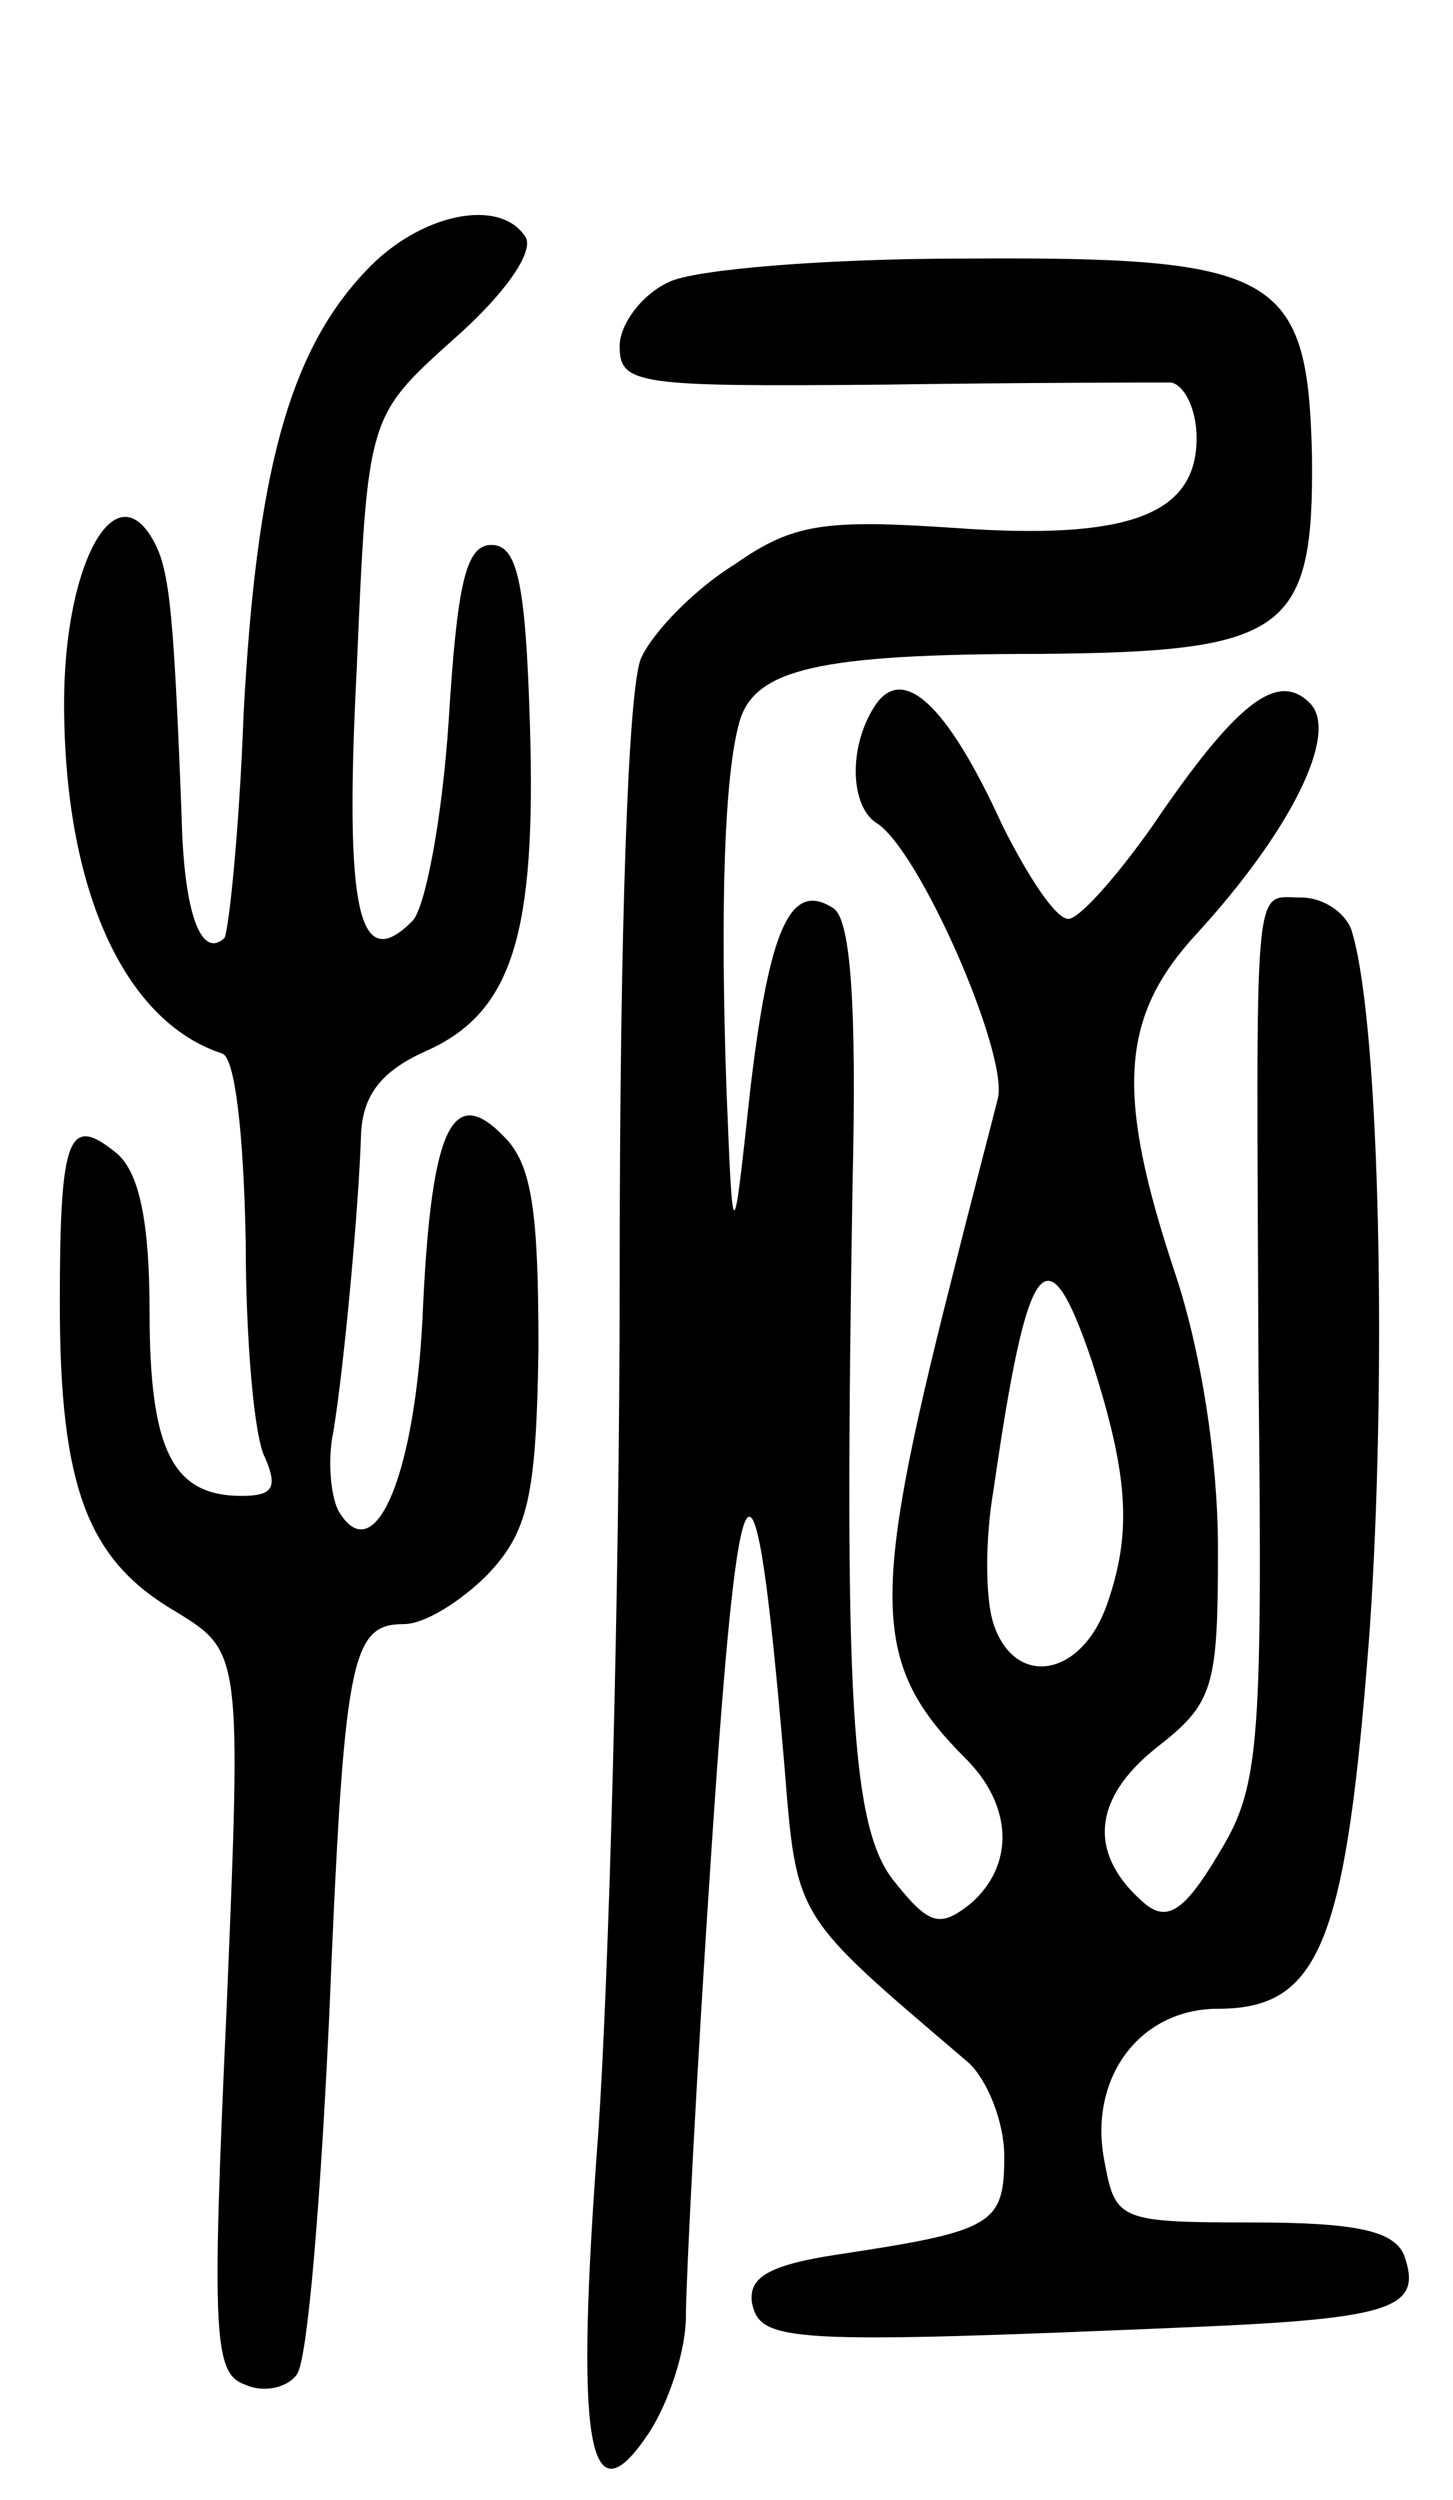 <svg version="1.0" xmlns="http://www.w3.org/2000/svg"
 width="68pt" height="117pt" viewBox="0 0 68 117"
 preserveAspectRatio="xMidYMid meet">
<g transform="translate(0,117) scale(0.1,-0.1)"
fill="#000000" stroke="none">
<path d="M171 1043 c-36 -38 -51 -95 -57 -207 -2 -55 -7 -102 -9 -105 -11 -10
-19 12 -20 57 -4 104 -6 118 -15 132 -18 27 -40 -17 -40 -79 0 -87 28 -149 74
-164 6 -2 10 -37 11 -88 0 -46 4 -92 9 -101 6 -14 4 -18 -11 -18 -32 0 -43 21
-43 86 0 43 -5 65 -15 74 -23 19 -27 9 -27 -70 0 -86 13 -120 54 -144 31 -19
31 -19 24 -187 -7 -153 -6 -170 9 -175 9 -4 20 -1 24 5 5 7 11 81 15 166 7
169 10 185 35 185 10 0 27 11 39 23 19 20 23 36 24 106 0 64 -3 86 -16 99 -24
25 -34 5 -38 -79 -3 -77 -22 -124 -39 -97 -4 6 -6 24 -3 38 5 30 12 106 13
140 1 18 10 29 30 38 41 18 52 55 49 153 -2 67 -6 84 -18 84 -12 0 -16 -18
-20 -82 -3 -46 -11 -88 -17 -94 -25 -25 -32 3 -26 119 5 117 5 117 45 153 24
21 38 41 34 48 -12 19 -50 11 -75 -16z"/>
<path d="M313 1038 c-13 -6 -23 -20 -23 -30 0 -18 8 -19 123 -18 67 1 128 1
135 1 6 -1 12 -12 12 -26 0 -36 -32 -48 -114 -42 -60 4 -75 2 -102 -17 -18
-11 -38 -31 -44 -44 -6 -14 -10 -125 -10 -290 0 -147 -5 -327 -10 -400 -11
-146 -5 -184 24 -140 9 14 17 38 17 54 0 16 5 115 12 219 13 195 20 204 34 40
6 -74 4 -70 86 -140 9 -8 17 -28 17 -44 0 -32 -5 -35 -78 -46 -33 -5 -42 -11
-40 -23 4 -18 17 -19 205 -11 96 4 109 9 100 34 -5 11 -22 15 -71 15 -62 0
-64 1 -69 28 -8 39 16 72 53 72 48 0 60 31 71 177 8 116 5 281 -8 326 -2 9
-13 17 -24 17 -23 0 -21 15 -20 -225 2 -176 0 -192 -19 -223 -16 -27 -24 -31
-34 -23 -27 23 -25 49 5 73 27 21 29 28 29 93 0 43 -8 93 -20 129 -28 84 -26
120 10 159 44 48 67 94 53 108 -15 15 -34 1 -74 -58 -17 -24 -34 -43 -39 -43
-6 0 -19 20 -31 44 -26 57 -47 76 -60 55 -12 -19 -11 -46 1 -54 20 -12 62
-108 57 -129 -3 -12 -13 -50 -22 -86 -38 -150 -37 -179 7 -223 22 -22 23 -50
2 -68 -14 -11 -19 -10 -35 10 -21 25 -24 86 -20 327 2 85 -1 124 -9 129 -20
13 -30 -9 -39 -86 -8 -74 -8 -74 -11 1 -3 86 -1 147 6 172 7 25 37 32 141 32
115 1 128 10 127 93 -2 85 -16 93 -163 92 -64 0 -126 -5 -138 -11z m198 -505
c17 -53 19 -80 7 -114 -12 -34 -43 -39 -53 -9 -4 12 -4 40 0 63 16 111 25 122
46 60z"/>
</g>
</svg>
